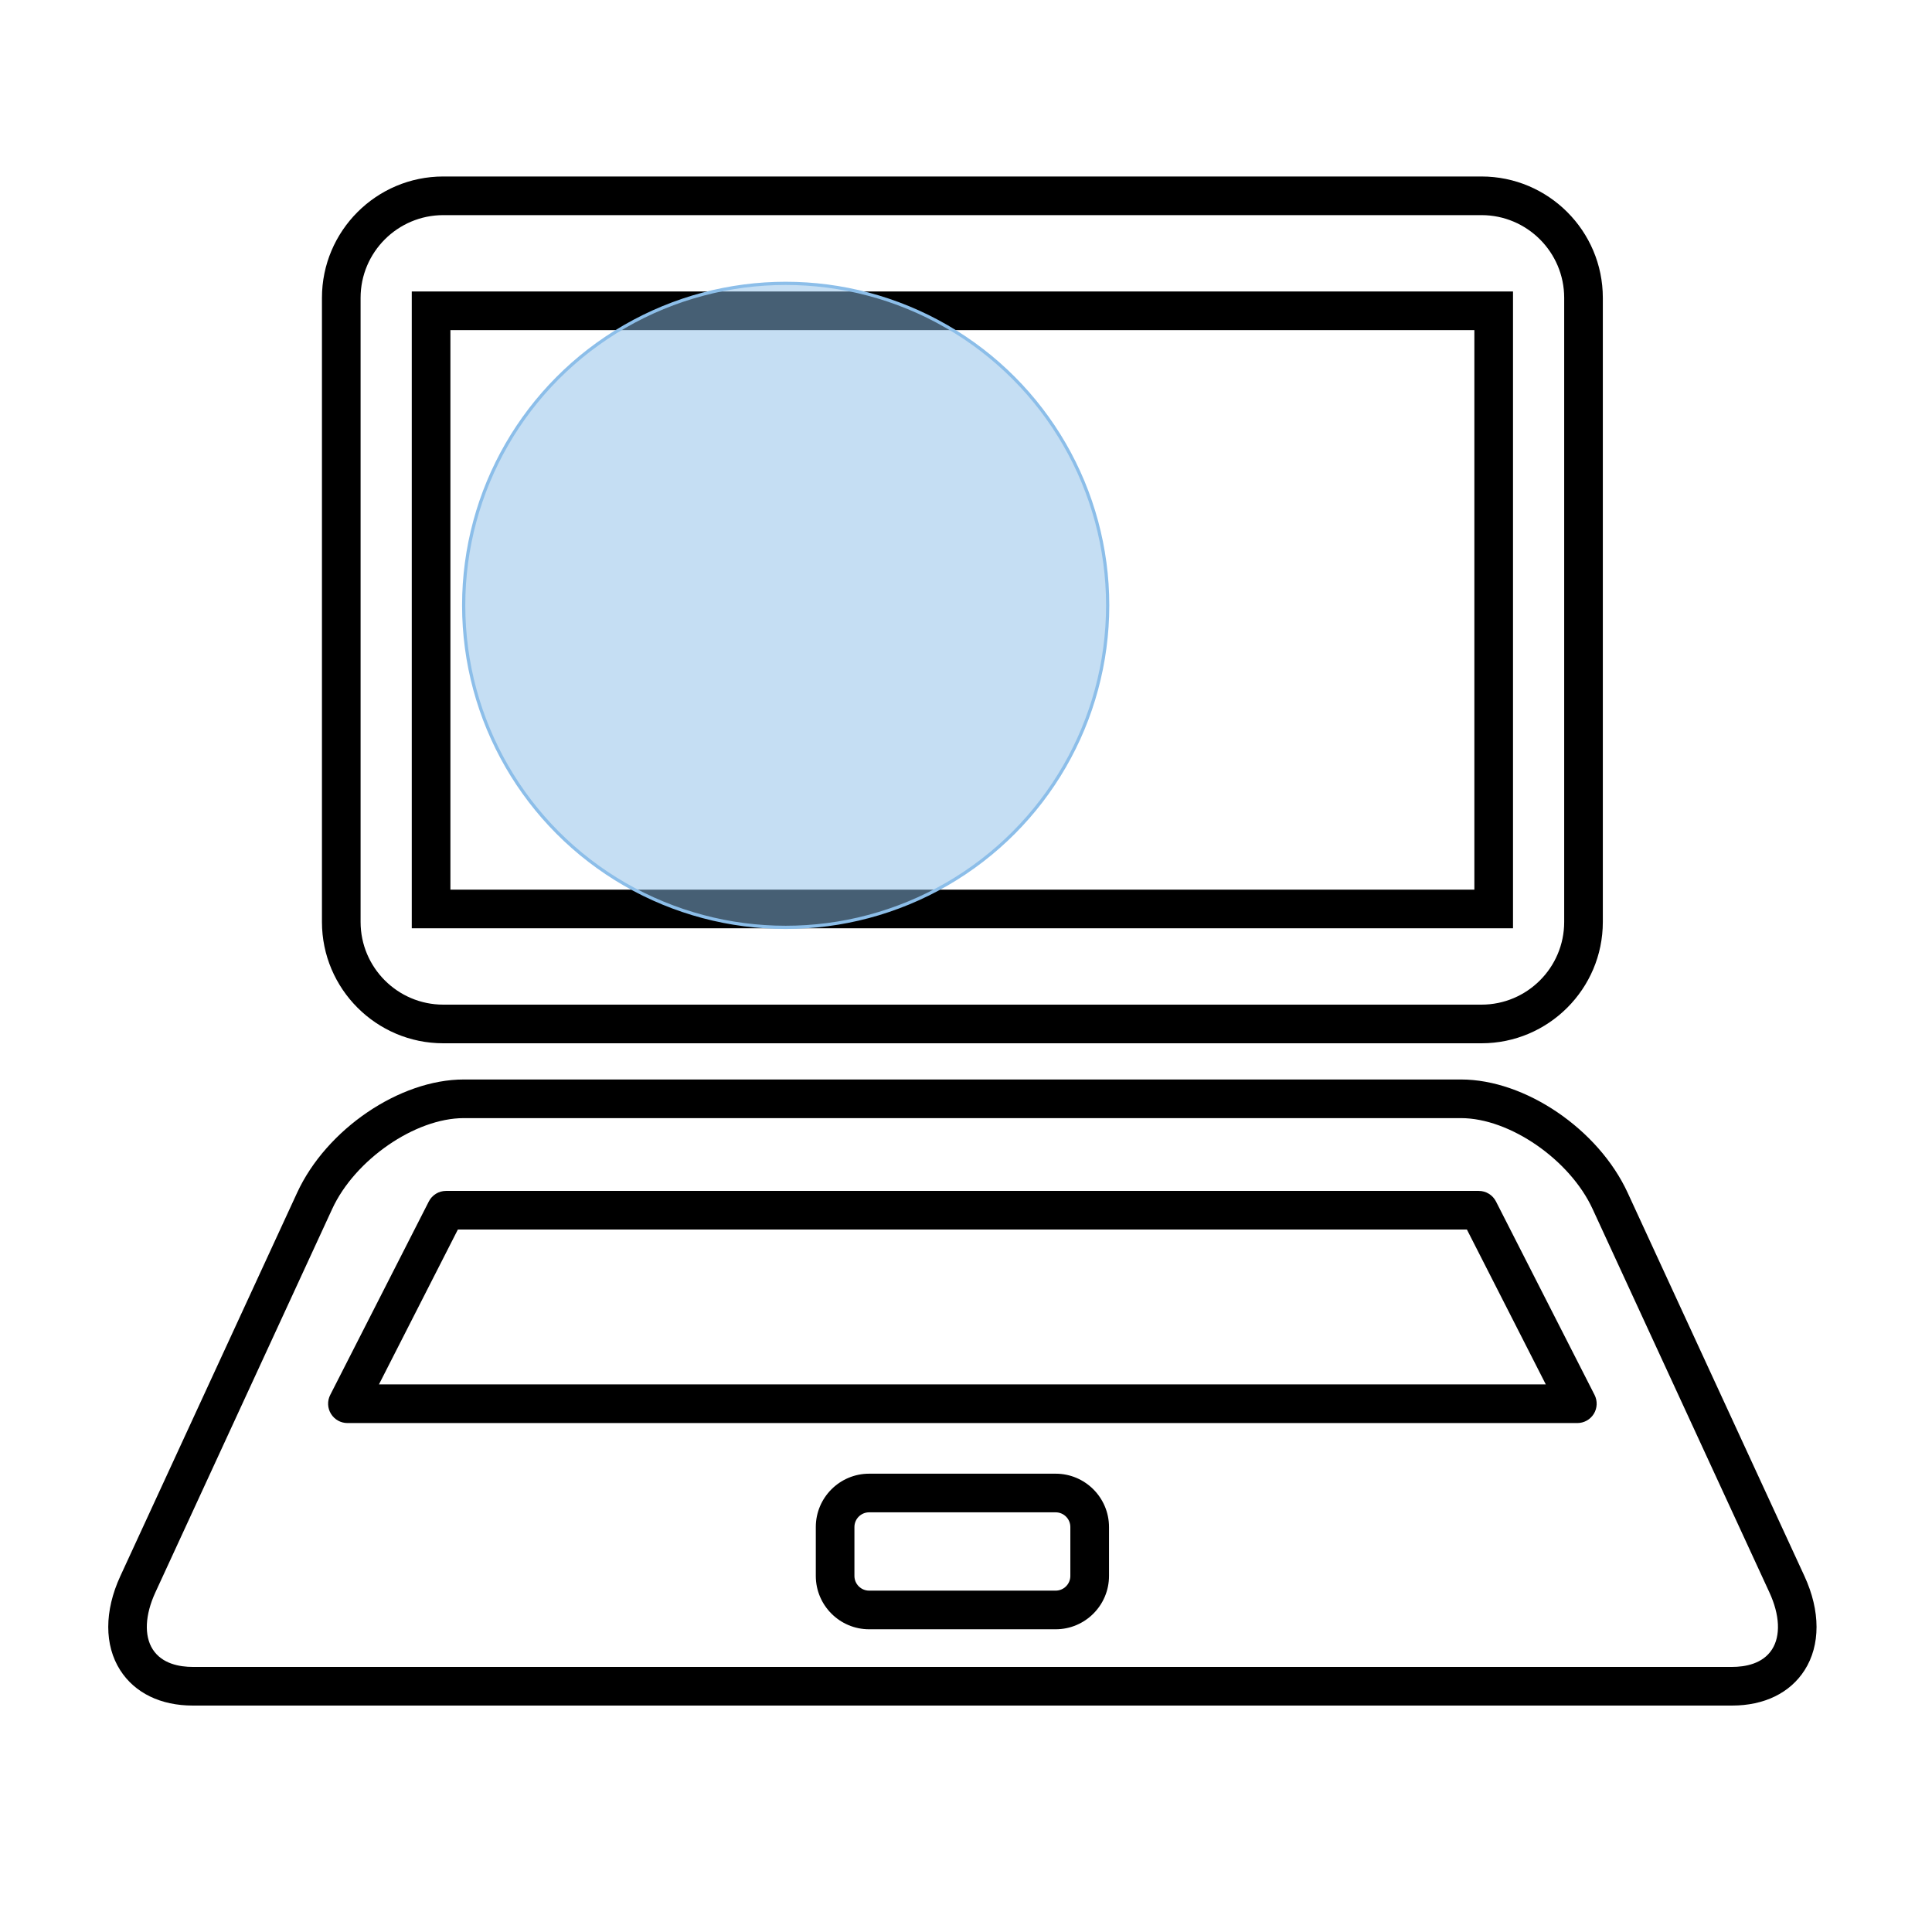<svg width="600" height="600" viewBox="0 0 600 600" fill="none" xmlns="http://www.w3.org/2000/svg">
<path d="M560.394 489.492L505.482 370.416C496.392 350.694 473.67 335.244 453.744 335.244H144.018C124.098 335.244 101.37 350.694 92.274 370.41L37.362 489.492C32.382 500.298 32.37 510.942 37.332 518.694C41.868 525.774 49.878 529.68 59.892 529.68H537.876C547.89 529.68 555.9 525.78 560.436 518.694C565.392 510.942 565.38 500.298 560.394 489.492ZM550.326 512.226C547.44 516.732 541.962 517.68 537.876 517.68H59.886C55.8 517.68 50.322 516.732 47.436 512.226C44.724 507.99 45.024 501.534 48.258 494.52L103.17 375.438C110.214 360.156 128.922 347.244 144.018 347.244H453.744C468.84 347.244 487.542 360.156 494.586 375.438L549.498 494.52C552.738 501.534 553.038 507.99 550.326 512.226Z" fill="black"/>
<path d="M464.586 373.122C463.56 371.112 461.496 369.846 459.24 369.846H138.522C136.266 369.846 134.202 371.112 133.176 373.122L102.552 433.212C101.604 435.072 101.688 437.292 102.786 439.074C103.878 440.856 105.81 441.942 107.904 441.942H489.858C491.946 441.942 493.884 440.856 494.976 439.074C496.068 437.298 496.152 435.072 495.21 433.212L464.586 373.122ZM117.69 429.936L142.194 381.846H455.562L480.06 429.936H117.69Z" fill="black"/>
<path d="M327.852 457.668H269.916C260.784 457.668 253.356 465.096 253.356 474.228V489.42C253.356 498.552 260.784 505.986 269.916 505.986H327.852C336.984 505.986 344.412 498.558 344.412 489.42V474.228C344.406 465.096 336.984 457.668 327.852 457.668ZM332.406 489.42C332.406 491.934 330.36 493.986 327.846 493.986H269.91C267.396 493.986 265.35 491.94 265.35 489.42V474.228C265.35 471.714 267.396 469.668 269.91 469.668H327.846C330.36 469.668 332.406 471.714 332.406 474.228V489.42Z" fill="black"/>
<path d="M137.664 324H460.092C480.87 324 497.772 307.098 497.772 286.32V92.49C497.772 71.712 480.87 54.81 460.092 54.81H137.664C116.886 54.81 99.984 71.712 99.984 92.49V286.32C99.984 307.098 116.886 324 137.664 324ZM111.984 92.49C111.984 78.33 123.504 66.81 137.664 66.81H460.092C474.252 66.81 485.772 78.33 485.772 92.49V286.32C485.772 300.48 474.252 312 460.092 312H137.664C123.504 312 111.984 300.48 111.984 286.32V92.49Z" fill="black"/>
<path d="M469.878 90.522H127.878V288.288H469.878V90.522ZM457.878 276.288H139.878V102.522H457.878V276.288Z" fill="black"/>
<circle cx="244" cy="188" r="100" fill="#8CBEE9" fill-opacity="0.5"/>
<circle cx="244" cy="188" r="100" stroke="#8CBEE9"/>
</svg>
